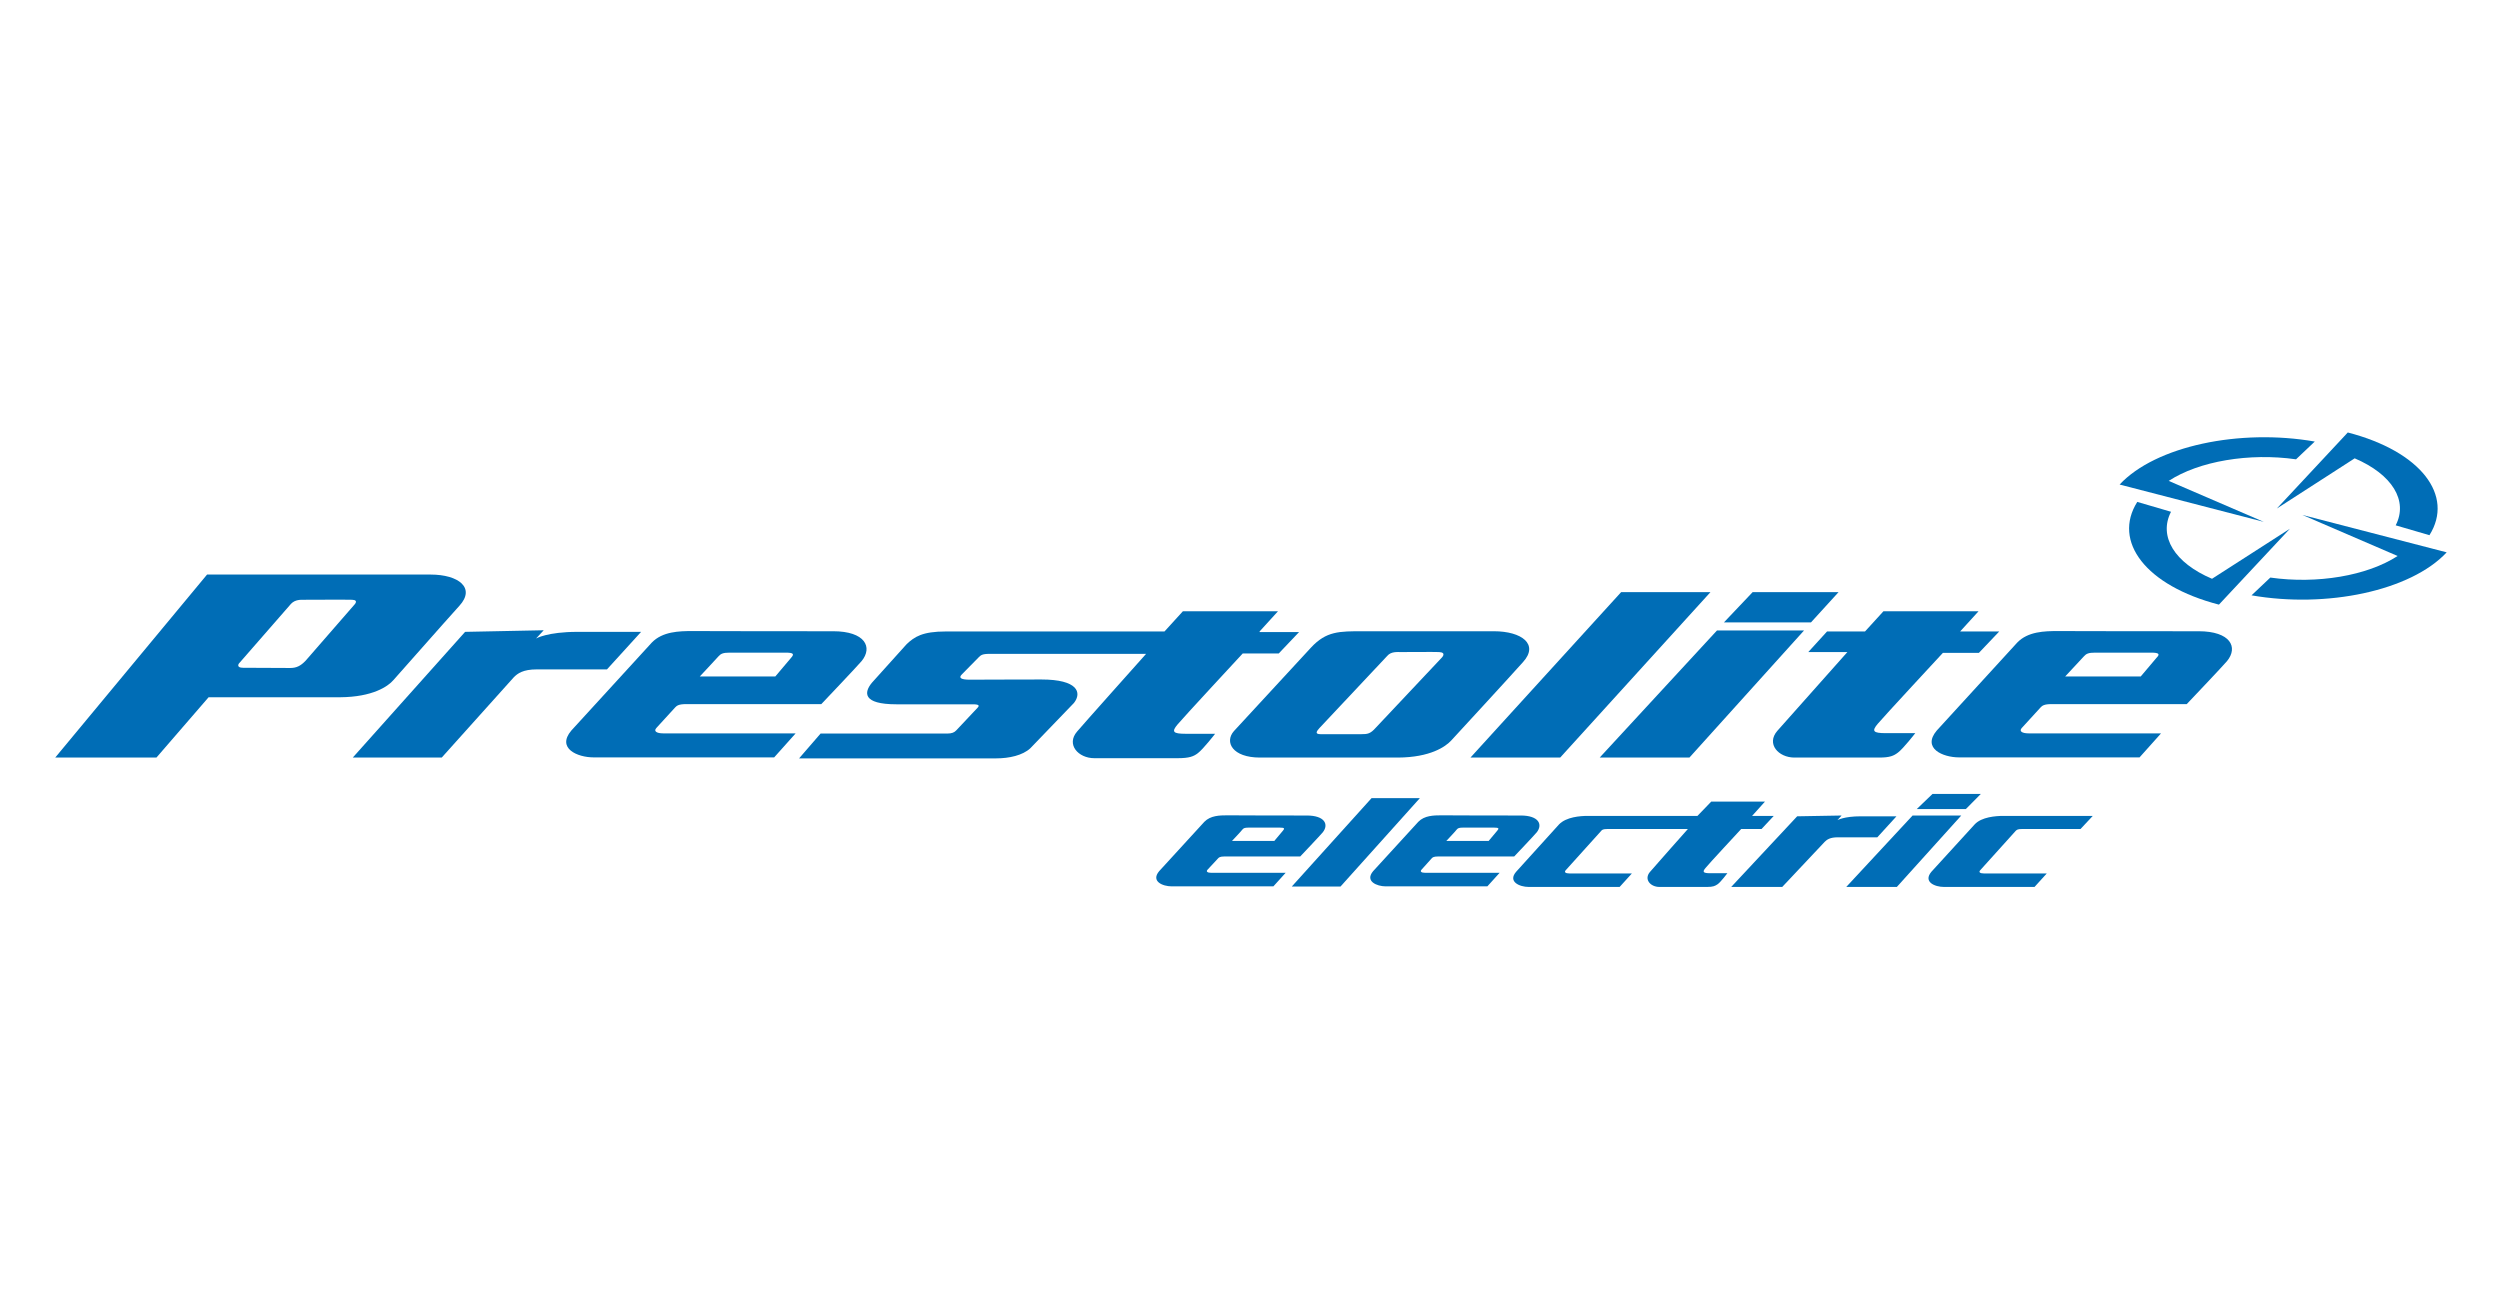 <?xml version="1.0" encoding="UTF-8"?>
<svg xmlns="http://www.w3.org/2000/svg" xmlns:xlink="http://www.w3.org/1999/xlink" width="266pt" height="140pt" viewBox="0 0 266 140" version="1.1">
<g id="surface1">
<path style=" stroke:none;fill-rule:nonzero;fill:rgb(0%,42.745%,71.373%);fill-opacity:1;" d="M 230.75 51.168 C 233.973 49.062 239.32 48.164 244.297 48.871 L 246.293 46.98 C 238.297 45.586 229.363 47.453 225.527 51.555 L 240.867 55.527 L 230.75 51.168 "/>
<path style=" stroke:none;fill-rule:nonzero;fill:rgb(0%,42.745%,71.373%);fill-opacity:1;" d="M 235.359 61.582 C 231.363 59.887 229.648 57.074 230.996 54.453 L 227.406 53.402 C 224.754 57.609 228.305 62.312 236.094 64.332 L 243.645 56.258 L 235.359 61.582 "/>
<path style=" stroke:none;fill-rule:nonzero;fill:rgb(0%,42.745%,71.373%);fill-opacity:1;" d="M 255.105 59.156 C 251.883 61.262 246.539 62.164 241.562 61.453 L 239.562 63.344 C 247.559 64.738 256.496 62.871 260.328 58.77 L 244.988 54.797 L 255.105 59.156 "/>
<path style=" stroke:none;fill-rule:nonzero;fill:rgb(0%,42.745%,71.373%);fill-opacity:1;" d="M 250.539 48.766 C 254.535 50.48 256.25 53.273 254.902 55.895 L 258.492 56.945 C 261.145 52.734 257.598 48.035 249.805 46.016 L 242.254 54.109 L 250.539 48.766 "/>
<path style=" stroke:none;fill-rule:nonzero;fill:rgb(0%,42.745%,71.373%);fill-opacity:1;" d="M 191.219 86.855 L 184.199 94.371 L 189.629 94.371 L 194.156 89.562 C 194.398 89.324 194.727 89.09 195.543 89.09 L 199.746 89.09 L 201.785 86.855 L 197.992 86.855 C 196.195 86.855 195.5 87.266 195.5 87.266 L 195.949 86.77 L 191.219 86.855 "/>
<path style=" stroke:none;fill-rule:nonzero;fill:rgb(0%,42.745%,71.373%);fill-opacity:1;" d="M 137.445 94.328 L 145.934 84.922 L 151.074 84.922 L 142.629 94.328 "/>
<path style=" stroke:none;fill-rule:nonzero;fill:rgb(0%,42.745%,71.373%);fill-opacity:1;" d="M 203.945 86.082 L 205.621 84.473 L 210.762 84.473 L 209.168 86.082 "/>
<path style=" stroke:none;fill-rule:nonzero;fill:rgb(0%,42.745%,71.373%);fill-opacity:1;" d="M 196.441 94.371 L 203.5 86.77 L 208.68 86.77 L 201.824 94.371 "/>
<path style=" stroke:none;fill-rule:nonzero;fill:rgb(0%,42.745%,71.373%);fill-opacity:1;" d="M 221.367 88.207 L 215.125 88.207 C 214.676 88.207 214.594 88.293 214.473 88.402 L 210.68 92.609 C 210.516 92.805 210.68 92.934 211.086 92.934 L 217.777 92.934 L 216.473 94.371 L 206.844 94.371 C 205.863 94.371 204.602 93.836 205.496 92.762 L 210.105 87.715 C 210.84 86.922 212.352 86.812 213.168 86.812 C 213.82 86.812 220.512 86.812 222.672 86.812 L 221.367 88.207 "/>
<path style=" stroke:none;fill-rule:nonzero;fill:rgb(0%,42.745%,71.373%);fill-opacity:1;" d="M 186.402 86.836 L 187.793 85.289 L 182.078 85.289 L 180.609 86.812 C 180.609 86.812 169.594 86.812 168.941 86.812 C 168.125 86.812 166.656 86.922 165.883 87.715 L 161.312 92.762 C 160.414 93.812 161.68 94.371 162.66 94.371 L 172.328 94.371 L 173.633 92.934 L 166.984 92.934 C 166.578 92.934 166.414 92.805 166.578 92.609 L 170.371 88.402 C 170.453 88.293 170.574 88.207 171.023 88.207 L 179.59 88.207 C 179.59 88.207 175.961 92.289 175.551 92.781 C 174.898 93.555 175.594 94.371 176.57 94.371 C 176.98 94.371 181.344 94.371 181.629 94.371 C 182.285 94.371 182.488 94.266 182.773 94.07 C 183.098 93.836 183.793 92.91 183.793 92.91 L 181.957 92.91 C 181.223 92.91 181.102 92.781 181.469 92.352 C 181.711 92.031 185.262 88.207 185.262 88.207 L 187.426 88.207 L 188.73 86.812 L 186.402 86.812 "/>
<path style=" stroke:none;fill-rule:nonzero;fill:rgb(0%,42.745%,71.373%);fill-opacity:1;" d="M 161.805 86.77 C 163.719 86.77 164.168 87.715 163.516 88.551 C 163.312 88.809 161.109 91.129 161.109 91.129 L 152.992 91.129 C 152.543 91.129 152.418 91.234 152.34 91.32 L 151.238 92.547 C 151.074 92.738 151.238 92.867 151.645 92.867 L 159.559 92.867 L 158.254 94.309 L 147.441 94.309 C 146.504 94.309 145.199 93.77 146.098 92.695 L 150.91 87.438 C 151.562 86.77 152.543 86.75 153.359 86.75 C 154.176 86.77 161.312 86.77 161.805 86.77 M 158.375 89.496 C 158.375 89.496 159.191 88.508 159.312 88.379 C 159.52 88.145 159.477 88.059 158.988 88.059 L 155.645 88.059 C 155.234 88.059 155.113 88.121 154.988 88.273 C 154.867 88.445 153.887 89.477 153.887 89.477 L 158.375 89.477 Z M 158.375 89.496 "/>
<path style=" stroke:none;fill-rule:nonzero;fill:rgb(0%,42.745%,71.373%);fill-opacity:1;" d="M 139.039 86.77 C 140.957 86.77 141.402 87.715 140.75 88.551 C 140.547 88.809 138.344 91.129 138.344 91.129 L 130.266 91.129 C 129.816 91.129 129.695 91.234 129.613 91.32 L 128.473 92.547 C 128.309 92.738 128.473 92.867 128.879 92.867 L 136.793 92.867 L 135.488 94.309 L 124.676 94.309 C 123.699 94.309 122.434 93.77 123.332 92.695 L 128.145 87.438 C 128.797 86.77 129.777 86.75 130.594 86.75 C 131.41 86.77 138.508 86.77 139.039 86.77 M 135.57 89.496 C 135.57 89.496 136.387 88.508 136.508 88.379 C 136.711 88.145 136.672 88.059 136.184 88.059 L 132.836 88.059 C 132.43 88.059 132.305 88.121 132.184 88.273 C 132.062 88.445 131.082 89.477 131.082 89.477 L 135.57 89.477 Z M 135.57 89.496 "/>
<path style=" stroke:none;fill-rule:nonzero;fill:rgb(0%,42.745%,71.373%);fill-opacity:1;" d="M 49.488 67.23 L 37.535 80.605 L 47 80.605 L 54.668 72.062 C 55.078 71.652 55.648 71.223 57.117 71.223 L 64.582 71.223 L 68.215 67.23 L 61.441 67.23 C 58.219 67.23 57.035 67.938 57.035 67.938 L 57.852 67.059 L 49.488 67.23 "/>
<path style=" stroke:none;fill-rule:nonzero;fill:rgb(0%,42.745%,71.373%);fill-opacity:1;" d="M 192.402 69.379 L 196.562 69.379 C 196.562 69.379 189.871 76.895 189.098 77.773 C 187.914 79.148 189.219 80.605 190.934 80.605 C 191.668 80.605 199.418 80.605 199.949 80.605 C 201.09 80.605 201.5 80.414 201.949 80.07 C 202.52 79.641 203.785 78.008 203.785 78.008 L 200.641 78.008 C 199.297 78.008 199.133 77.793 199.785 77.02 C 200.234 76.465 206.723 69.465 206.723 69.465 L 210.555 69.465 L 212.719 67.188 L 208.559 67.188 L 210.516 65.039 L 200.398 65.039 L 198.438 67.188 L 194.398 67.188 L 192.402 69.379 "/>
<path style=" stroke:none;fill-rule:nonzero;fill:rgb(0%,42.745%,71.373%);fill-opacity:1;" d="M 134.02 67.188 L 135.977 65.039 L 125.859 65.039 L 123.902 67.188 L 100.648 67.188 C 98.117 67.188 97.301 67.766 96.484 68.52 L 92.773 72.641 C 91.918 73.672 91.754 74.938 95.383 74.938 L 103.383 74.938 C 103.789 74.938 104.359 74.938 104.035 75.281 C 103.707 75.625 102.32 77.105 101.75 77.707 C 101.547 77.922 101.301 78.051 100.77 78.051 L 87.309 78.051 L 85.023 80.691 L 105.992 80.691 C 107.379 80.691 108.809 80.371 109.621 79.621 L 114.273 74.789 C 115.129 73.691 114.684 72.297 110.805 72.297 C 106.973 72.297 103.707 72.32 103.219 72.32 C 102.238 72.32 101.953 72.125 102.359 71.738 C 102.77 71.332 103.992 70.086 104.156 69.914 C 104.359 69.723 104.484 69.57 105.297 69.57 L 121.945 69.57 C 121.047 70.578 115.293 77.02 114.602 77.836 C 113.418 79.211 114.723 80.672 116.438 80.672 C 117.172 80.672 124.758 80.672 125.289 80.672 C 126.555 80.672 127.004 80.48 127.453 80.137 C 128.023 79.707 129.289 78.074 129.289 78.074 L 126.145 78.074 C 124.801 78.074 124.637 77.859 125.289 77.086 C 125.738 76.527 132.227 69.527 132.227 69.527 L 136.059 69.527 L 138.223 67.25 L 134.02 67.25 "/>
<path style=" stroke:none;fill-rule:nonzero;fill:rgb(0%,42.745%,71.373%);fill-opacity:1;" d="M 158.945 67.164 C 161.926 67.164 163.762 68.562 162.047 70.449 C 160.336 72.363 154.988 78.16 154.418 78.781 C 153.809 79.449 152.176 80.586 148.746 80.605 L 134.062 80.605 C 131.125 80.605 130.266 78.953 131.285 77.793 L 139.488 68.906 C 141.117 67.145 142.504 67.164 145.035 67.164 L 158.945 67.164 M 149.113 69.379 C 148.625 69.379 148.012 69.312 147.605 69.785 L 140.383 77.473 C 140.098 77.793 139.855 78.117 140.508 78.117 L 144.832 78.117 C 145.523 78.117 145.809 78.074 146.383 77.43 L 153.398 69.98 C 153.398 69.98 153.969 69.422 153.113 69.379 C 152.664 69.355 149.645 69.379 149.113 69.379 "/>
<path style=" stroke:none;fill-rule:nonzero;fill:rgb(0%,42.745%,71.373%);fill-opacity:1;" d="M 156.457 80.605 L 172.492 63 L 181.996 63 L 166.004 80.605 "/>
<path style=" stroke:none;fill-rule:nonzero;fill:rgb(0%,42.745%,71.373%);fill-opacity:1;" d="M 45.816 61.133 L 22.031 61.133 L 5.875 80.605 L 16.645 80.605 L 22.195 74.188 L 36.188 74.188 C 39.656 74.164 41.289 73.027 41.859 72.363 C 42.43 71.738 47.16 66.352 48.875 64.461 C 50.629 62.551 48.793 61.133 45.816 61.133 M 37.695 64.352 L 32.516 70.301 C 31.984 70.859 31.535 71.074 30.883 71.074 C 30.516 71.074 25.867 71.051 25.867 71.051 C 25.09 71.051 25.418 70.602 25.418 70.602 L 30.965 64.246 C 31.414 63.773 32.027 63.816 32.352 63.816 C 32.637 63.816 37.043 63.793 37.453 63.816 C 38.227 63.836 37.695 64.352 37.695 64.352 "/>
<path style=" stroke:none;fill-rule:nonzero;fill:rgb(0%,42.745%,71.373%);fill-opacity:1;" d="M 183.426 66.223 L 186.484 63 L 195.625 63 L 192.688 66.223 "/>
<path style=" stroke:none;fill-rule:nonzero;fill:rgb(0%,42.745%,71.373%);fill-opacity:1;" d="M 170.207 80.605 L 182.691 67.078 L 191.953 67.078 L 179.754 80.605 "/>
<path style=" stroke:none;fill-rule:nonzero;fill:rgb(0%,42.745%,71.373%);fill-opacity:1;" d="M 88.652 67.164 C 92.039 67.164 92.895 68.863 91.672 70.344 C 91.305 70.793 87.387 74.918 87.387 74.918 L 72.988 74.918 C 72.211 74.918 72.008 75.09 71.844 75.262 L 69.844 77.449 C 69.52 77.793 69.844 78.031 70.578 78.031 L 84.656 78.031 L 82.371 80.586 L 63.156 80.586 C 61.441 80.586 59.195 79.621 60.789 77.73 L 69.355 68.367 C 70.5 67.188 72.254 67.145 73.68 67.145 C 75.109 67.164 87.754 67.164 88.652 67.164 M 82.492 71.977 C 82.492 71.977 83.961 70.234 84.164 70 C 84.531 69.594 84.449 69.441 83.594 69.441 L 77.637 69.441 C 76.945 69.441 76.699 69.551 76.453 69.828 C 76.211 70.105 74.457 71.977 74.457 71.977 Z M 82.492 71.977 "/>
<path style=" stroke:none;fill-rule:nonzero;fill:rgb(0%,42.745%,71.373%);fill-opacity:1;" d="M 233.934 67.164 C 237.32 67.164 238.176 68.863 236.953 70.344 C 236.586 70.793 232.668 74.918 232.668 74.918 L 218.266 74.918 C 217.492 74.918 217.289 75.09 217.125 75.262 L 215.125 77.449 C 214.801 77.793 215.125 78.031 215.859 78.031 L 229.934 78.031 L 227.648 80.586 L 208.434 80.586 C 206.723 80.586 204.477 79.621 206.07 77.73 L 214.637 68.367 C 215.777 67.188 217.531 67.145 218.961 67.145 C 220.348 67.164 232.996 67.164 233.934 67.164 M 227.773 71.977 C 227.773 71.977 229.242 70.234 229.445 70 C 229.852 69.594 229.73 69.441 228.875 69.441 L 222.918 69.441 C 222.223 69.441 221.98 69.551 221.734 69.828 C 221.488 70.105 219.734 71.977 219.734 71.977 Z M 227.773 71.977 "/>
</g>
</svg>
